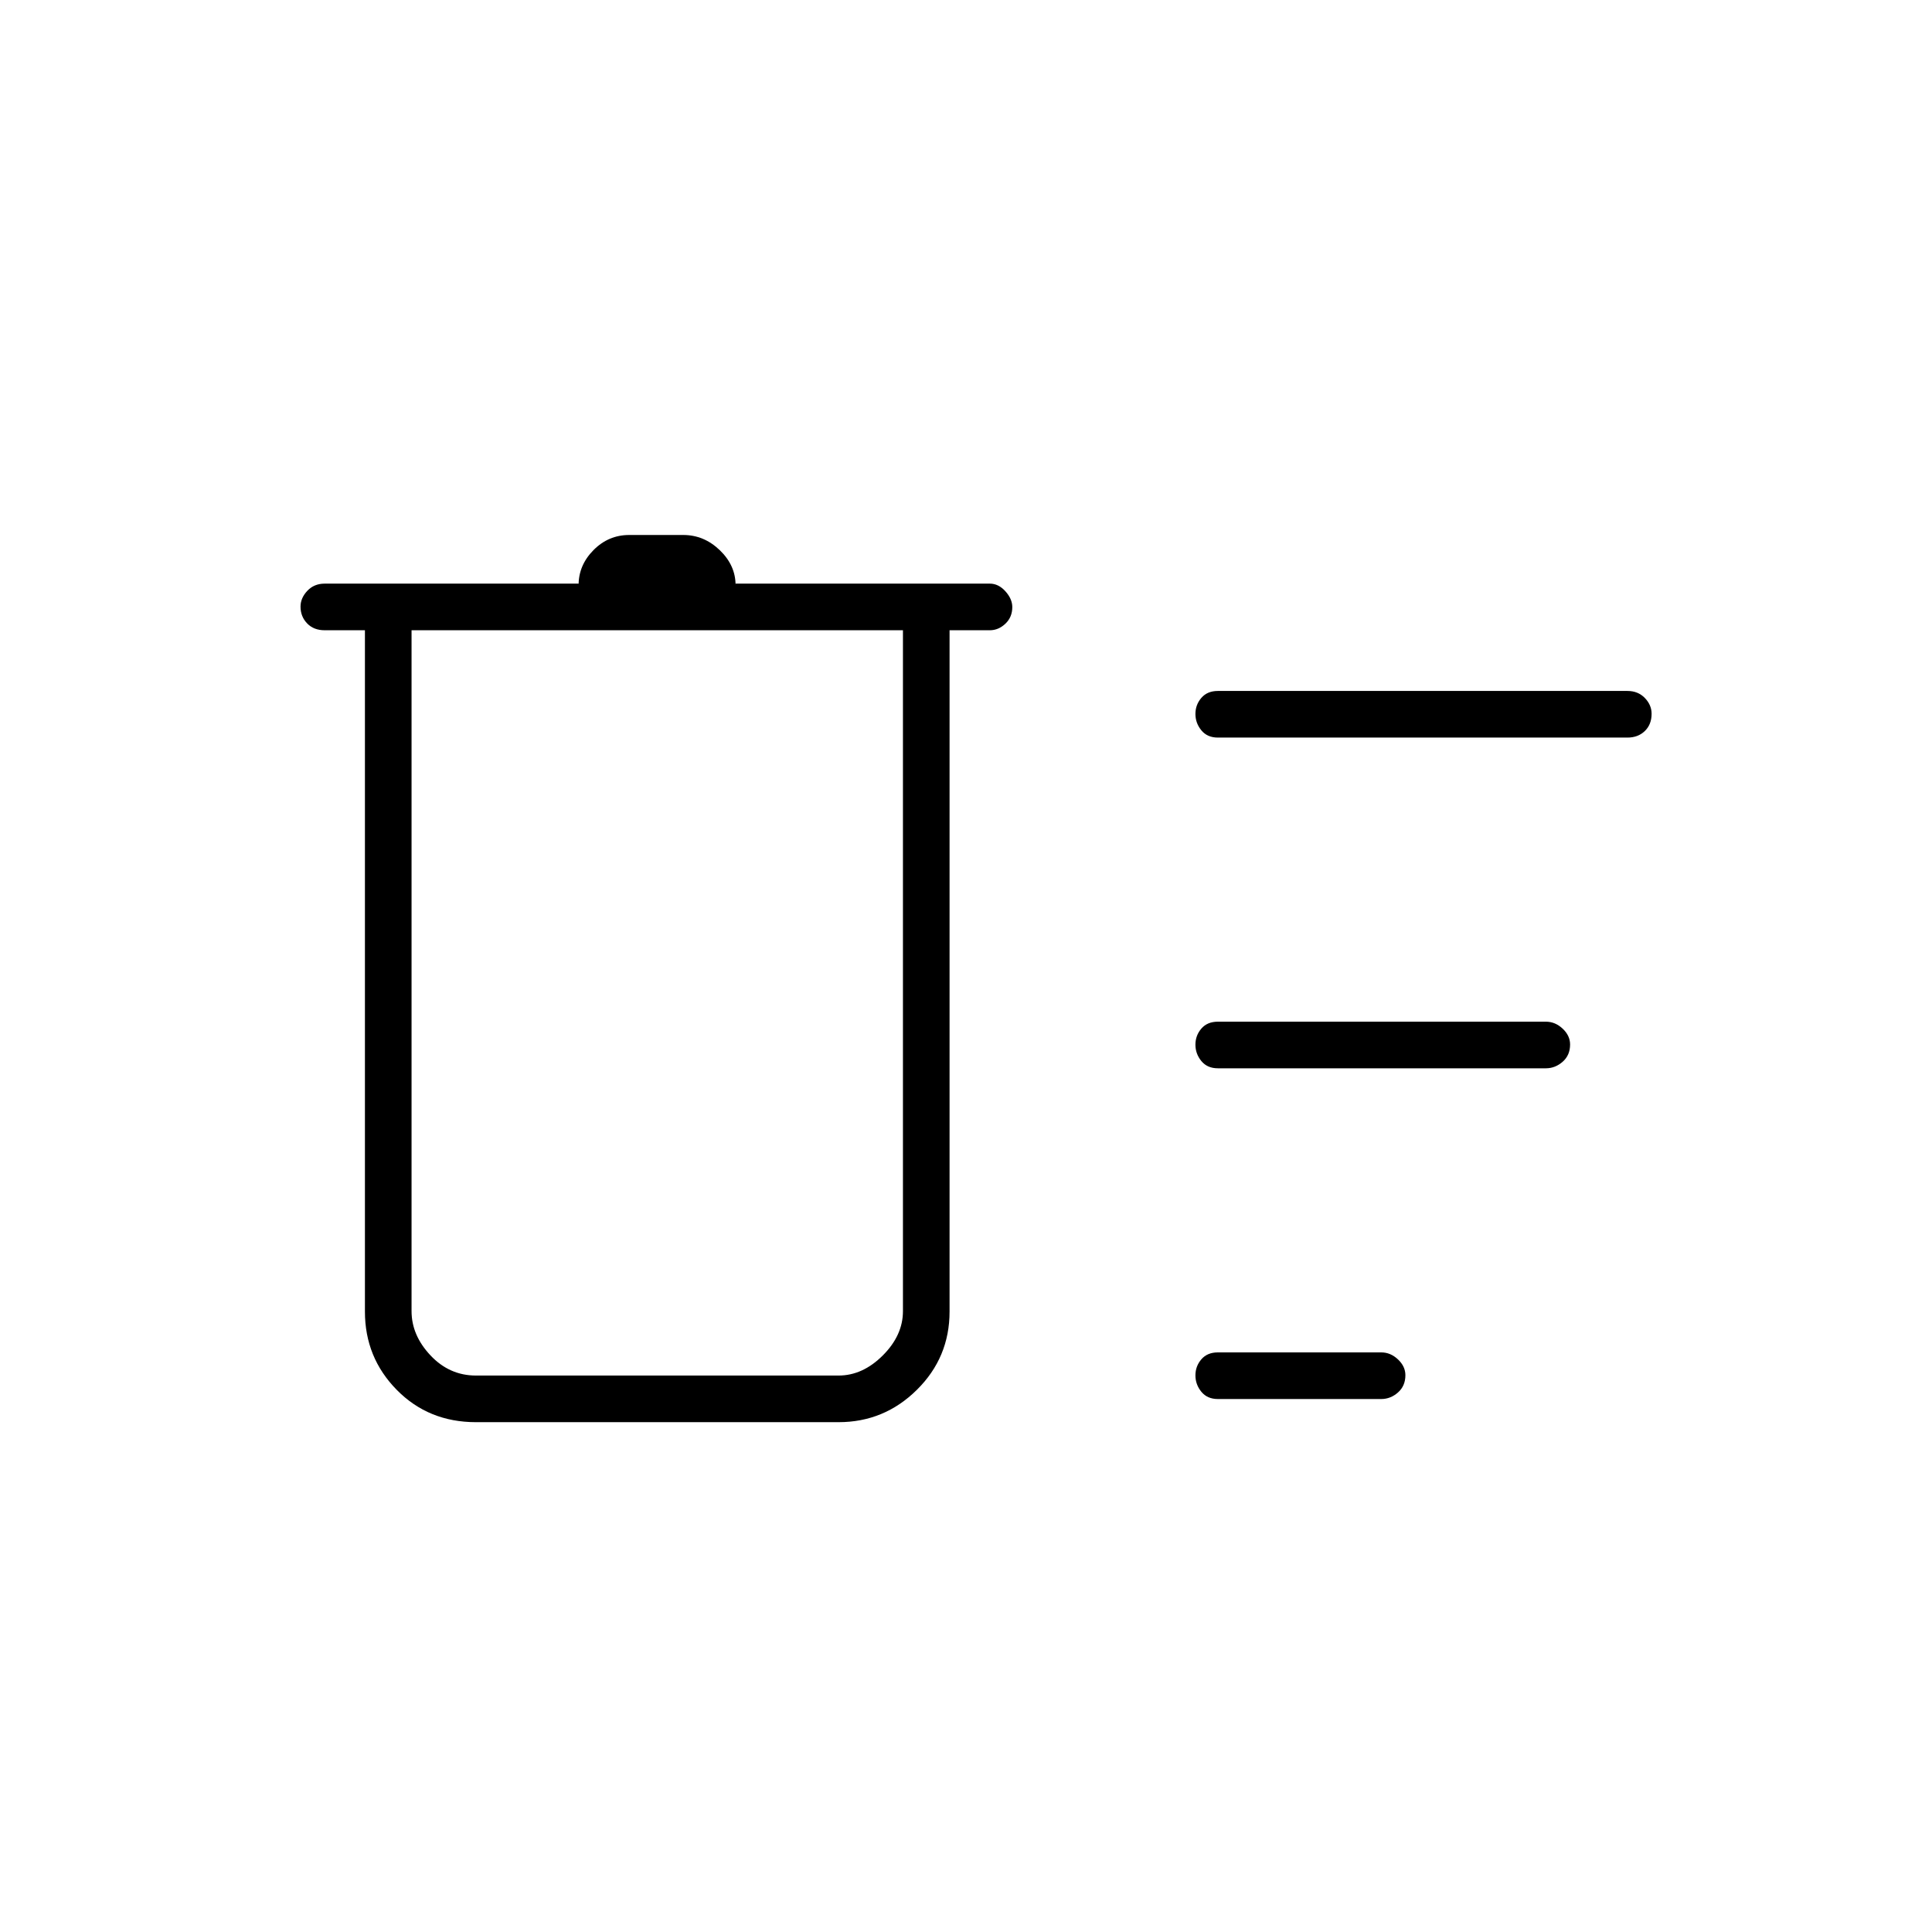 <svg xmlns="http://www.w3.org/2000/svg" height="40" viewBox="0 -960 960 960" width="40"><path d="M236.5-253.33q-23.57 0-39.37-16.07-15.8-16.06-15.8-38.89v-338.54h-20q-5.45 0-8.72-3.41-3.28-3.41-3.28-8.33 0-4.26 3.37-7.85 3.37-3.58 8.63-3.58H287.5v.72q0-9.89 7.42-17.39 7.43-7.5 17.75-7.5h26.83q10.32 0 18.16 7.56 7.84 7.55 7.84 17.39v-.78h126.33q4.31 0 7.74 3.8 3.43 3.8 3.43 7.85 0 5.02-3.43 8.27t-7.74 3.25h-20v338.54q0 22.83-16.24 38.89-16.24 16.07-38.92 16.07H236.5Zm368.67-11.5q-5.27 0-8.22-3.6-2.95-3.6-2.95-8.15 0-4.56 2.95-7.99 2.95-3.43 8.22-3.43h81.16q4.62 0 8.31 3.48 3.69 3.47 3.69 7.85 0 5.34-3.69 8.59t-8.31 3.25h-81.16Zm0-164.34q-5.27 0-8.22-3.59-2.95-3.6-2.95-8.15 0-4.56 2.95-7.99 2.95-3.43 8.22-3.43h163q4.61 0 8.31 3.47 3.69 3.48 3.69 7.86 0 5.33-3.69 8.58-3.7 3.25-8.31 3.25h-163Zm0-164.33q-5.27 0-8.22-3.6-2.95-3.59-2.95-8.15 0-4.55 2.95-7.98 2.95-3.44 8.22-3.44h203.5q5.26 0 8.63 3.48 3.37 3.48 3.37 7.85 0 5.34-3.37 8.59t-8.63 3.25h-203.5ZM204.5-646.83v338.33q0 12 9.42 22 9.41 10 22.58 10h180.17q12 0 22-10t10-22v-338.33H204.5Z"/></svg>
